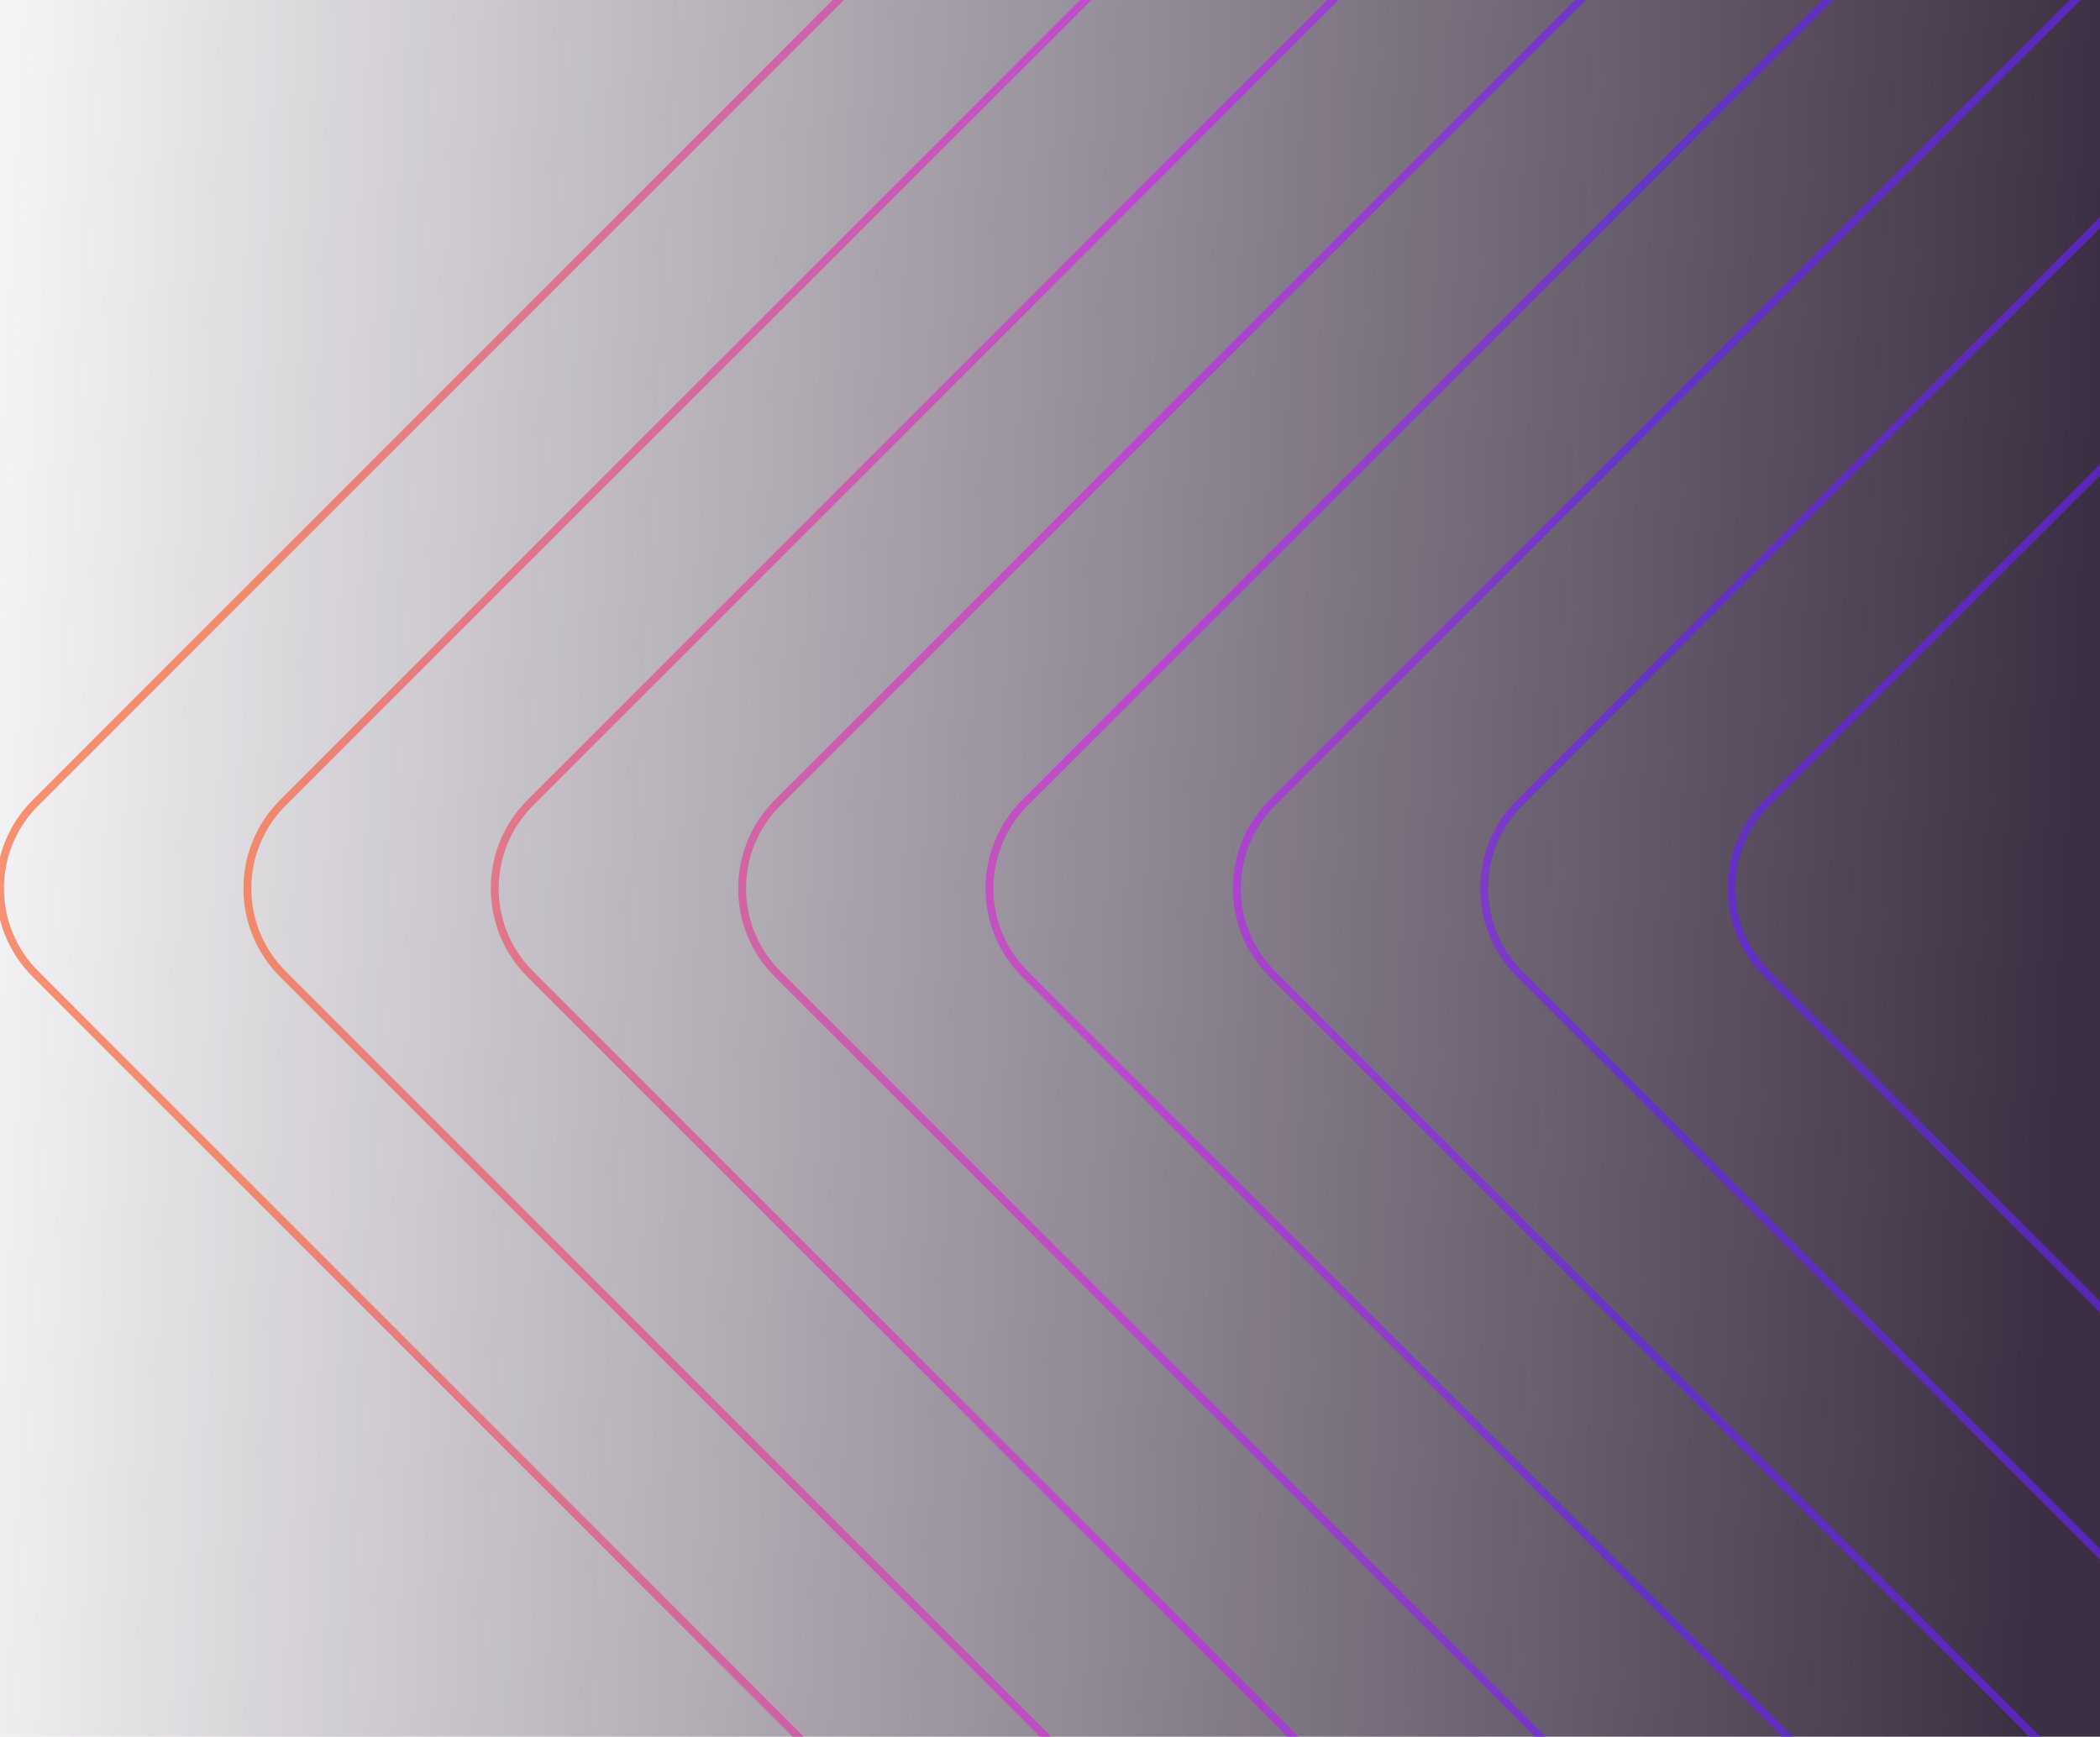 <svg width="399" height="330" viewBox="0 0 399 330" fill="none" xmlns="http://www.w3.org/2000/svg">
<g clip-path="url(#clip0_396_88597)">
<rect width="588.284" height="537.622" transform="translate(0 -100)" fill="url(#paint0_linear_396_88597)" fill-opacity="0.86"/>
<path d="M259.284 -100L6.737 152.548C-2.246 161.53 -2.246 176.093 6.737 185.075L259.284 437.622M306.284 -100L53.736 152.548C44.755 161.53 44.755 176.093 53.736 185.075L306.284 437.622M353.284 -100L100.737 152.548C91.754 161.53 91.754 176.093 100.737 185.075L353.284 437.622M400.284 -100L147.737 152.548C138.754 161.53 138.754 176.093 147.737 185.075L400.284 437.622M447.284 -100L194.737 152.548C185.754 161.53 185.754 176.093 194.737 185.075L447.284 437.622M541.284 -100L288.737 152.548C279.754 161.53 279.754 176.093 288.737 185.075L541.284 437.622M588.284 -100L335.737 152.548C326.754 161.53 326.754 176.093 335.737 185.075L588.284 437.622M494.284 -100L241.737 152.548C232.754 161.53 232.754 176.093 241.737 185.075L494.284 437.622" stroke="url(#paint1_linear_396_88597)" stroke-opacity="0.68" stroke-width="1.5"/>
</g>
<defs>
<linearGradient id="paint0_linear_396_88597" x1="429.5" y1="307.5" x2="-30.5" y2="284" gradientUnits="userSpaceOnUse">
<stop offset="0.083" stop-color="#1C0D24"/>
<stop offset="1" stop-color="#26132E" stop-opacity="0"/>
</linearGradient>
<linearGradient id="paint1_linear_396_88597" x1="-77.5" y1="169" x2="735.5" y2="169" gradientUnits="userSpaceOnUse">
<stop offset="0.151" stop-color="#FA6334"/>
<stop offset="0.365" stop-color="#CD27EE"/>
<stop offset="0.476" stop-color="#6523F0"/>
</linearGradient>
<clipPath id="clip0_396_88597">
<rect width="588.284" height="537.622" fill="white" transform="translate(0 -100)"/>
</clipPath>
</defs>
</svg>
